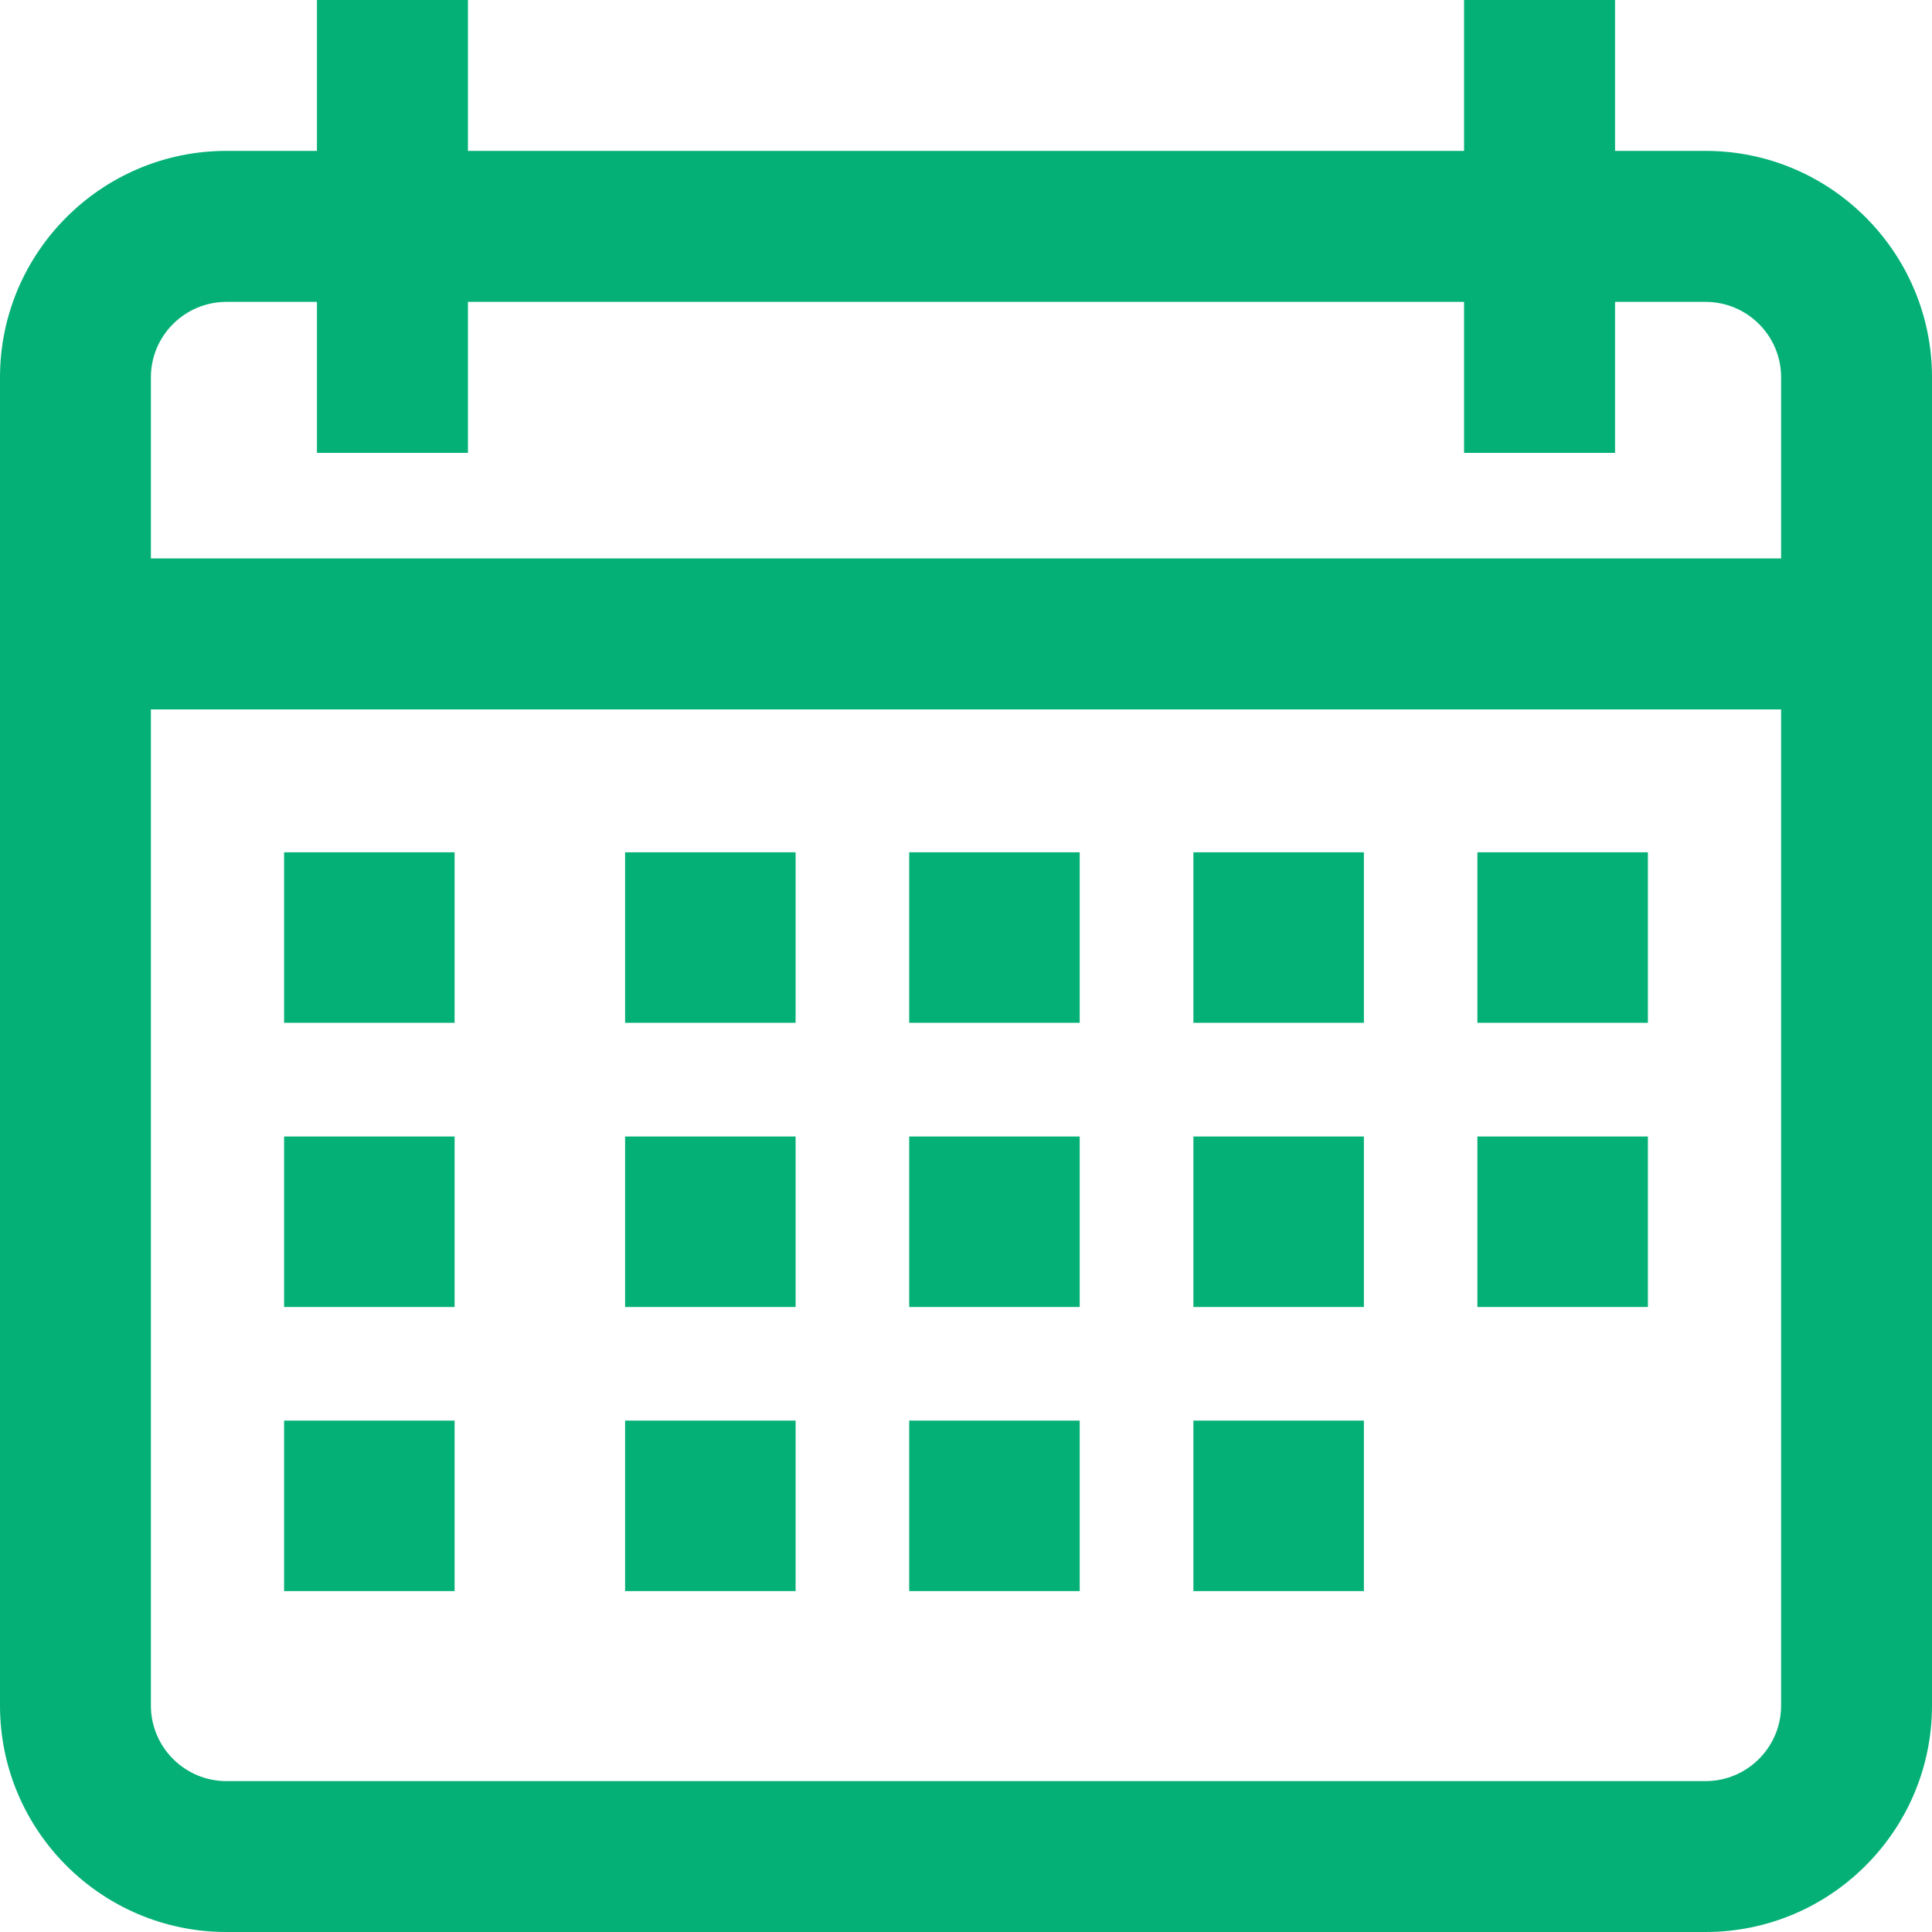 <svg width="20" height="20" viewBox="0 0 20 20" fill="none" xmlns="http://www.w3.org/2000/svg">
<path fill-rule="evenodd" clip-rule="evenodd" d="M17.656 1.562H16.719V0H15.156V1.562H4.844V0H3.281V1.562H2.344C1.051 1.562 0 2.614 0 3.906V17.656C0 18.949 1.051 20 2.344 20H17.656C18.949 20 20 18.949 20 17.656V3.906C20 2.614 18.949 1.562 17.656 1.562ZM18.438 17.656C18.438 18.087 18.087 18.438 17.656 18.438H2.344C1.913 18.438 1.562 18.087 1.562 17.656V7.344H18.438V17.656ZM1.562 5.781H18.438V3.906C18.438 3.475 18.087 3.125 17.656 3.125H16.719V4.688H15.156V3.125H4.844V4.688H3.281V3.125H2.344C1.913 3.125 1.562 3.475 1.562 3.906V5.781Z" fill="#04B075"/>
<rect x="2.941" y="8.823" width="1.765" height="1.765" fill="#04B075"/>
<rect x="6.471" y="8.823" width="1.765" height="1.765" fill="#04B075"/>
<rect x="9.412" y="8.823" width="1.765" height="1.765" fill="#04B075"/>
<rect x="12.354" y="8.823" width="1.765" height="1.765" fill="#04B075"/>
<rect x="15.294" y="8.823" width="1.765" height="1.765" fill="#04B075"/>
<rect x="2.941" y="11.765" width="1.765" height="1.765" fill="#04B075"/>
<rect x="6.471" y="11.765" width="1.765" height="1.765" fill="#04B075"/>
<rect x="9.412" y="11.765" width="1.765" height="1.765" fill="#04B075"/>
<rect x="12.354" y="11.765" width="1.765" height="1.765" fill="#04B075"/>
<rect x="2.941" y="14.706" width="1.765" height="1.765" fill="#04B075"/>
<rect x="6.471" y="14.706" width="1.765" height="1.765" fill="#04B075"/>
<rect x="9.412" y="14.706" width="1.765" height="1.765" fill="#04B075"/>
<rect x="12.354" y="14.706" width="1.765" height="1.765" fill="#04B075"/>
<rect x="15.294" y="11.765" width="1.765" height="1.765" fill="#04B075"/>
</svg>
